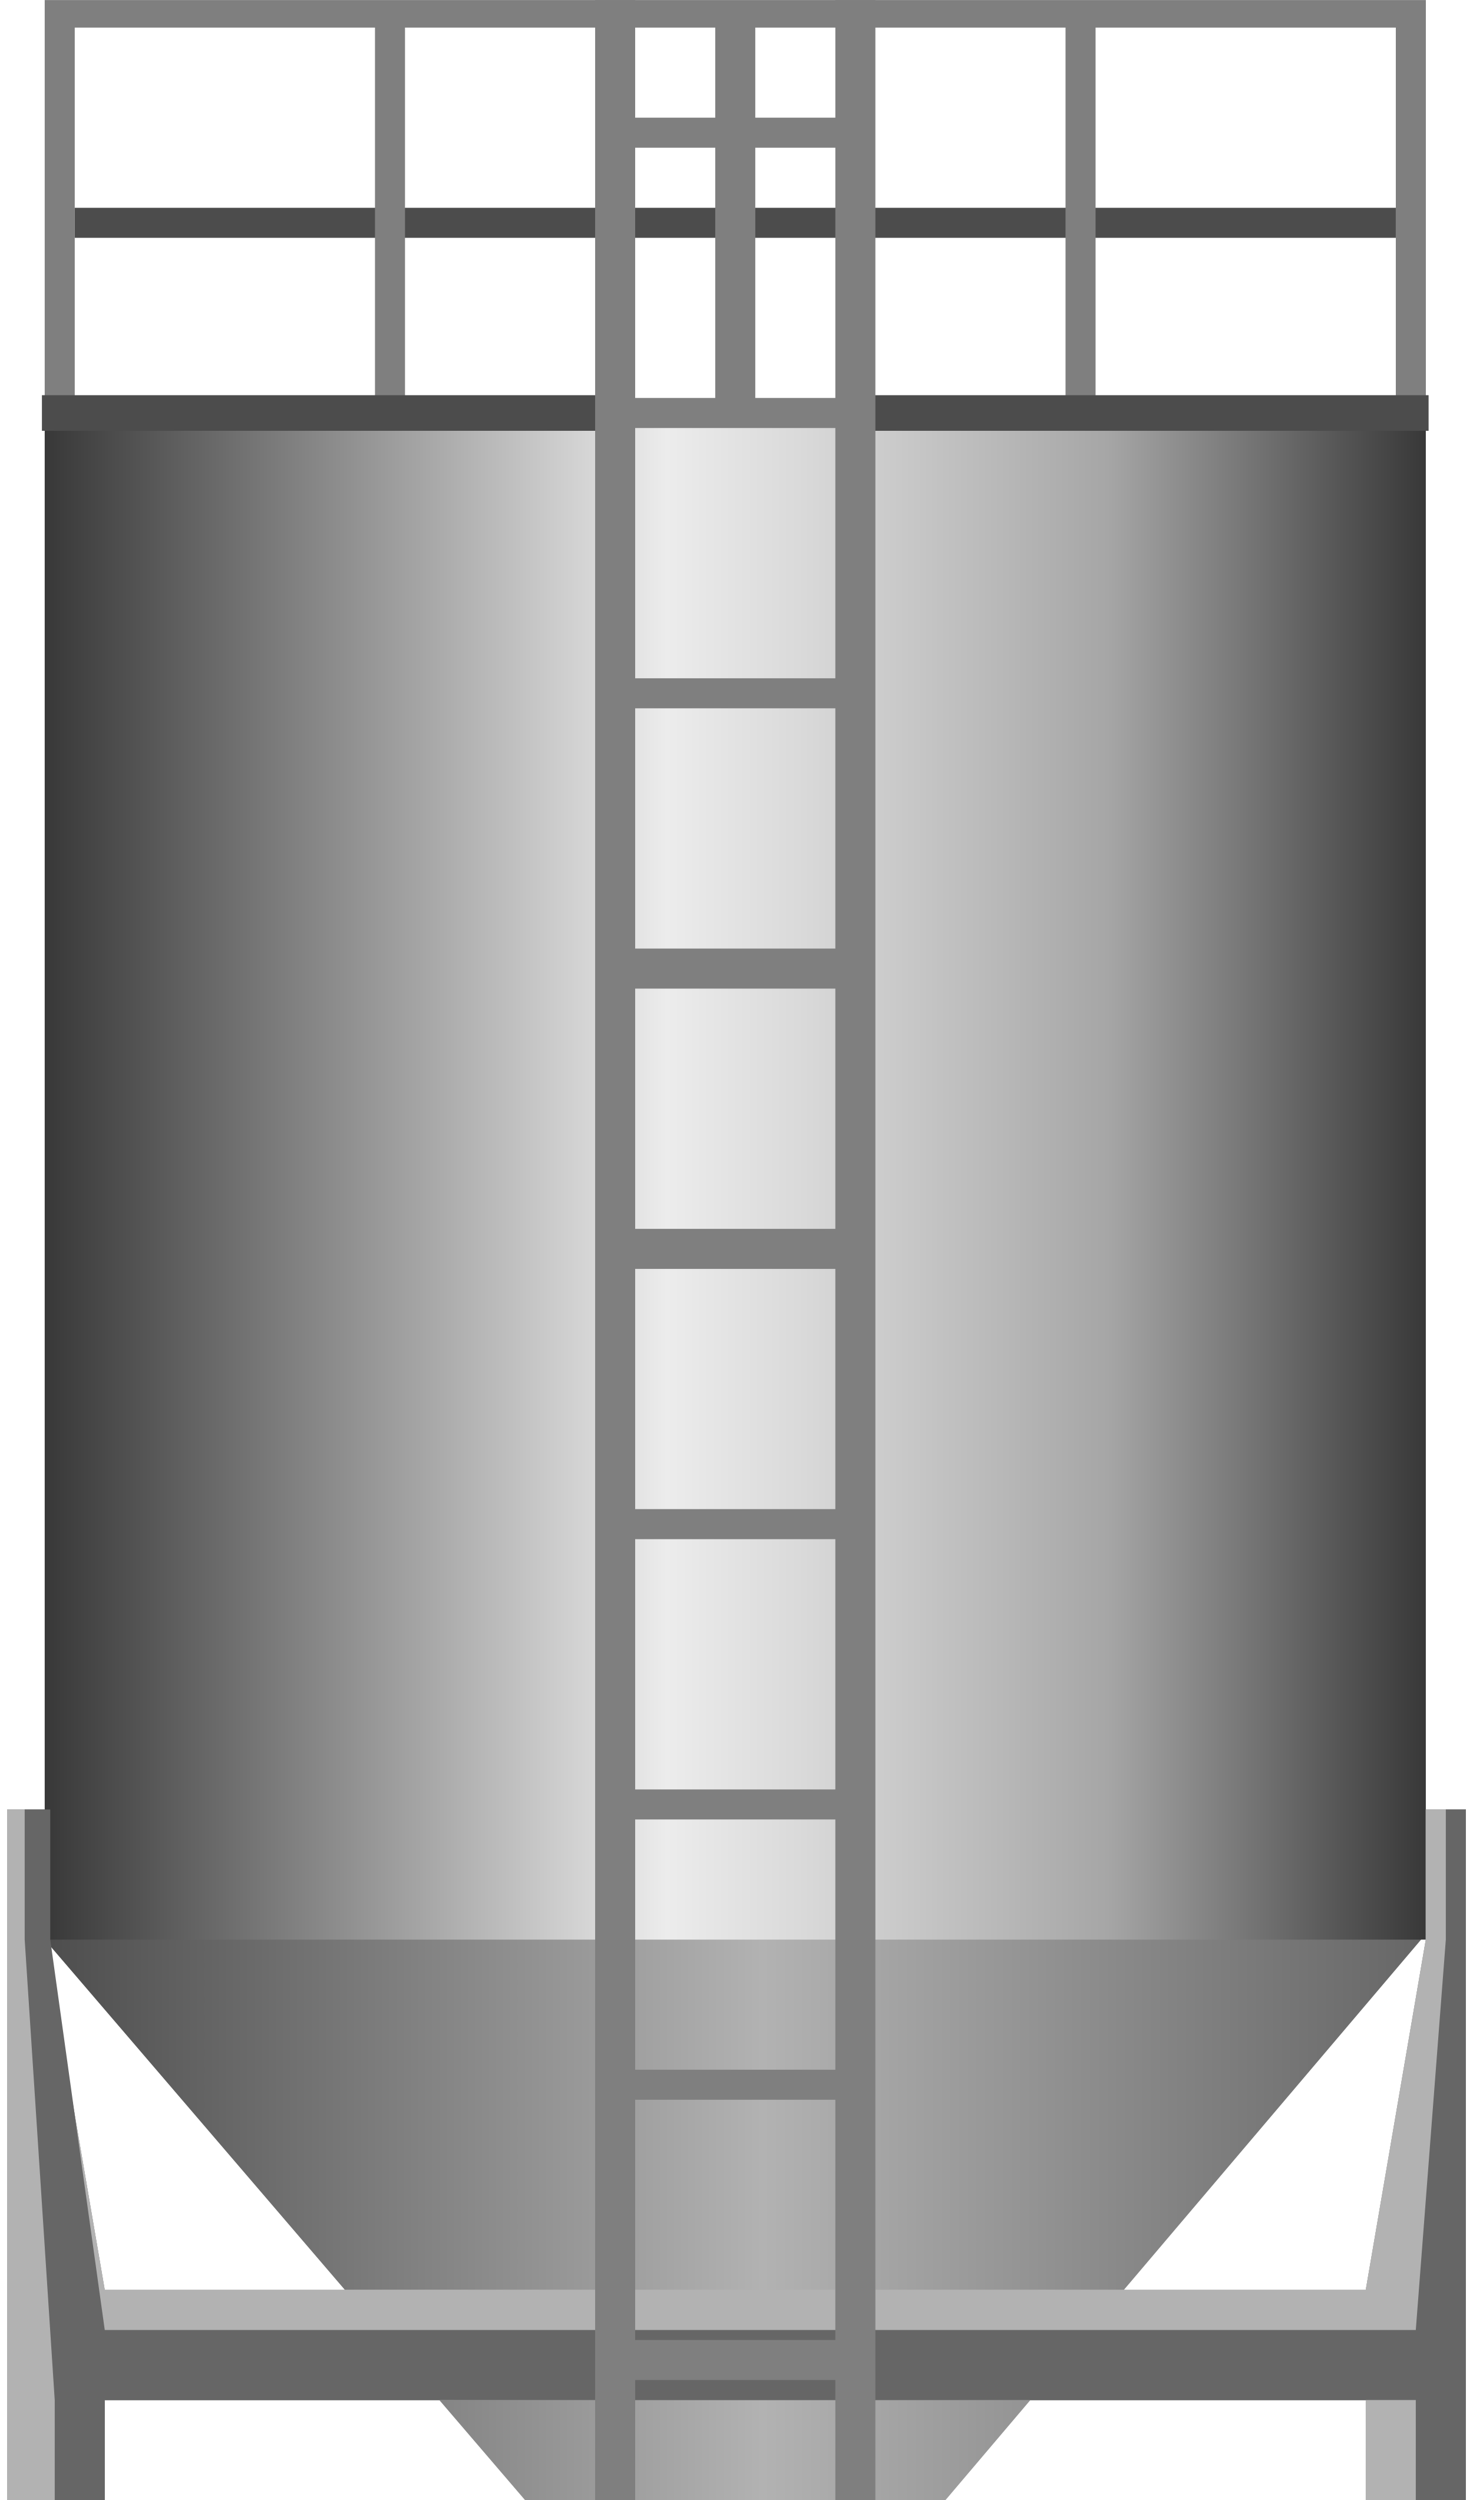 <!DOCTYPE svg PUBLIC "-//W3C//DTD SVG 1.1//EN" "http://www.w3.org/Graphics/SVG/1.1/DTD/svg11.dtd"><svg version="1.1" xmlns="http://www.w3.org/2000/svg" xmlns:xlink="http://www.w3.org/1999/xlink" width="66px" height="112px" viewBox="0 0 65.649 112.5" enable-background="new 0 0 65.649 112.5" xml:space="preserve">
<g id="Group_TankBody">
	<path fill="#E5E5E5" d="M26.462,87.273V18.809h12.612v68.465H26.462z" />
	<linearGradient id="SVGID_1_" gradientUnits="userSpaceOnUse" x1="1.689" y1="99.76" x2="63.848" y2="99.76">
		<stop offset="0" style="stop-color:#4D4D4D" />
		<stop offset="0.52" style="stop-color:#B2B2B2" />
		<stop offset="1" style="stop-color:#666666" />
	</linearGradient>
	<path fill="url(#SVGID_1_)" d="M1.689,87.023h62.159l-21.621,25.474H23.31L1.689,87.273" />
	<linearGradient id="SVGID_2_" gradientUnits="userSpaceOnUse" x1="1.689" y1="53.041" x2="63.848" y2="53.041">
		<stop offset="0" style="stop-color:#383838" />
		<stop offset="0.45" style="stop-color:#ECECEC" />
		<stop offset="0.55" style="stop-color:#D9D9D9" />
		<stop offset="0.76" style="stop-color:#A8A8A8" />
		<stop offset="0.77" style="stop-color:#A6A6A6" />
		<stop offset="1" style="stop-color:#383838" />
	</linearGradient>
	<path fill="url(#SVGID_2_)" d="M1.689,87.273V18.809h62.159v68.465H1.689" />
</g>
<g id="Group_FrontLegs">
	<path fill="#B2B2B2" d="M0,112.497V81.418h1.689v5.855l2.703,15.765h56.753l2.703-15.765v-5.855h1.801v31.079h-4.504v-4.505H4.392   v4.505H0z" />
	<path fill="#666666" d="M2.14,112.497v-4.505L0.788,87.273v-5.855h0.901v5.855l2.703,17.566h59.005l1.352-17.566v-5.855h0.9v31.079   h-2.252v-4.505H4.392v4.505H2.14z" />
	<path fill="#B2B2B2" d="M0,112.497V81.418h1.689v5.855l2.703,15.765h56.753l2.703-15.765v-5.855h1.801v31.079h-4.504v-4.505H4.392   v4.505H0z" />
	<path fill="#666666" d="M2.14,112.497v-4.505L0.788,87.273v-5.855h0.901v5.855l2.703,17.566h59.005l1.352-17.566v-5.855h0.9v31.079   h-2.252v-4.505H4.392v4.505H2.14z" />
	<path fill="#B2B2B2" d="M0,112.497V81.418h1.689v5.855l2.703,15.765h56.753l2.703-15.765v-5.855h1.801v31.079h-4.504v-4.505H4.392   v4.505H0z" />
	<path fill="#666666" d="M2.14,112.497v-4.505L0.788,87.273v-5.855h0.901v5.855l2.703,17.566h59.005l1.352-17.566v-5.855h0.9v31.079   h-2.252v-4.505H4.392v4.505H2.14z" />
	<path fill="#B2B2B2" d="M0,112.497V81.418h1.689v5.855l2.703,15.765h56.753l2.703-15.765v-5.855h1.801v31.079h-4.504v-4.505H4.392   v4.505H0z" />
	<path fill="#666666" d="M2.14,112.497v-4.505L0.788,87.273v-5.855h1.151v5.855l2.453,17.566h59.005l1.352-17.566v-5.855h0.9v31.079   h-2.252v-4.505H4.392v4.505H2.14z" />
</g>
<g id="Group_Railing">
	<path fill="#4C4C4C" d="M3.041,9.35h59.456v1.351H3.041V9.35z" />
	<path fill="#7F7F7F" d="M3.041,18.809V1.242h13.513v17.567h1.351V1.242h13.963v17.567h1.802V1.242h13.963v17.567h1.352V1.242   h13.513v17.567h1.352V0.003H1.689v18.806H3.041z" />
	<path fill="#4C4C4C" stroke="#4C4C4C" stroke-width="0.25" d="M1.689,17.907h24.773v1.352H1.689V17.907z" />
	<path fill="#4C4C4C" stroke="#4C4C4C" stroke-width="0.25" d="M39.075,17.907h24.773v1.352H39.075V17.907z" />
</g>
<g id="Group_Ladder">
	<path fill="#7F7F7F" d="M37.273,0.003v5.292h-9.009V0.003h-1.802v112.494h1.802v-5.405h9.009v5.405h1.802V0.003H37.273z    M37.273,105.29h-9.009V94.48h9.009V105.29z M37.273,93.129h-9.009V81.868h9.009V93.129z M37.273,80.517h-9.009V69.256h9.009   V80.517z M37.273,67.904h-9.009v-10.81h9.009V67.904z M37.273,55.293h-9.009V44.482h9.009V55.293z M37.273,42.681h-9.009v-10.81   h9.009V42.681z M37.273,30.52h-9.009V19.259h9.009V30.52z M37.273,17.907h-9.009V6.647h9.009V17.907z" />
</g>
</svg>